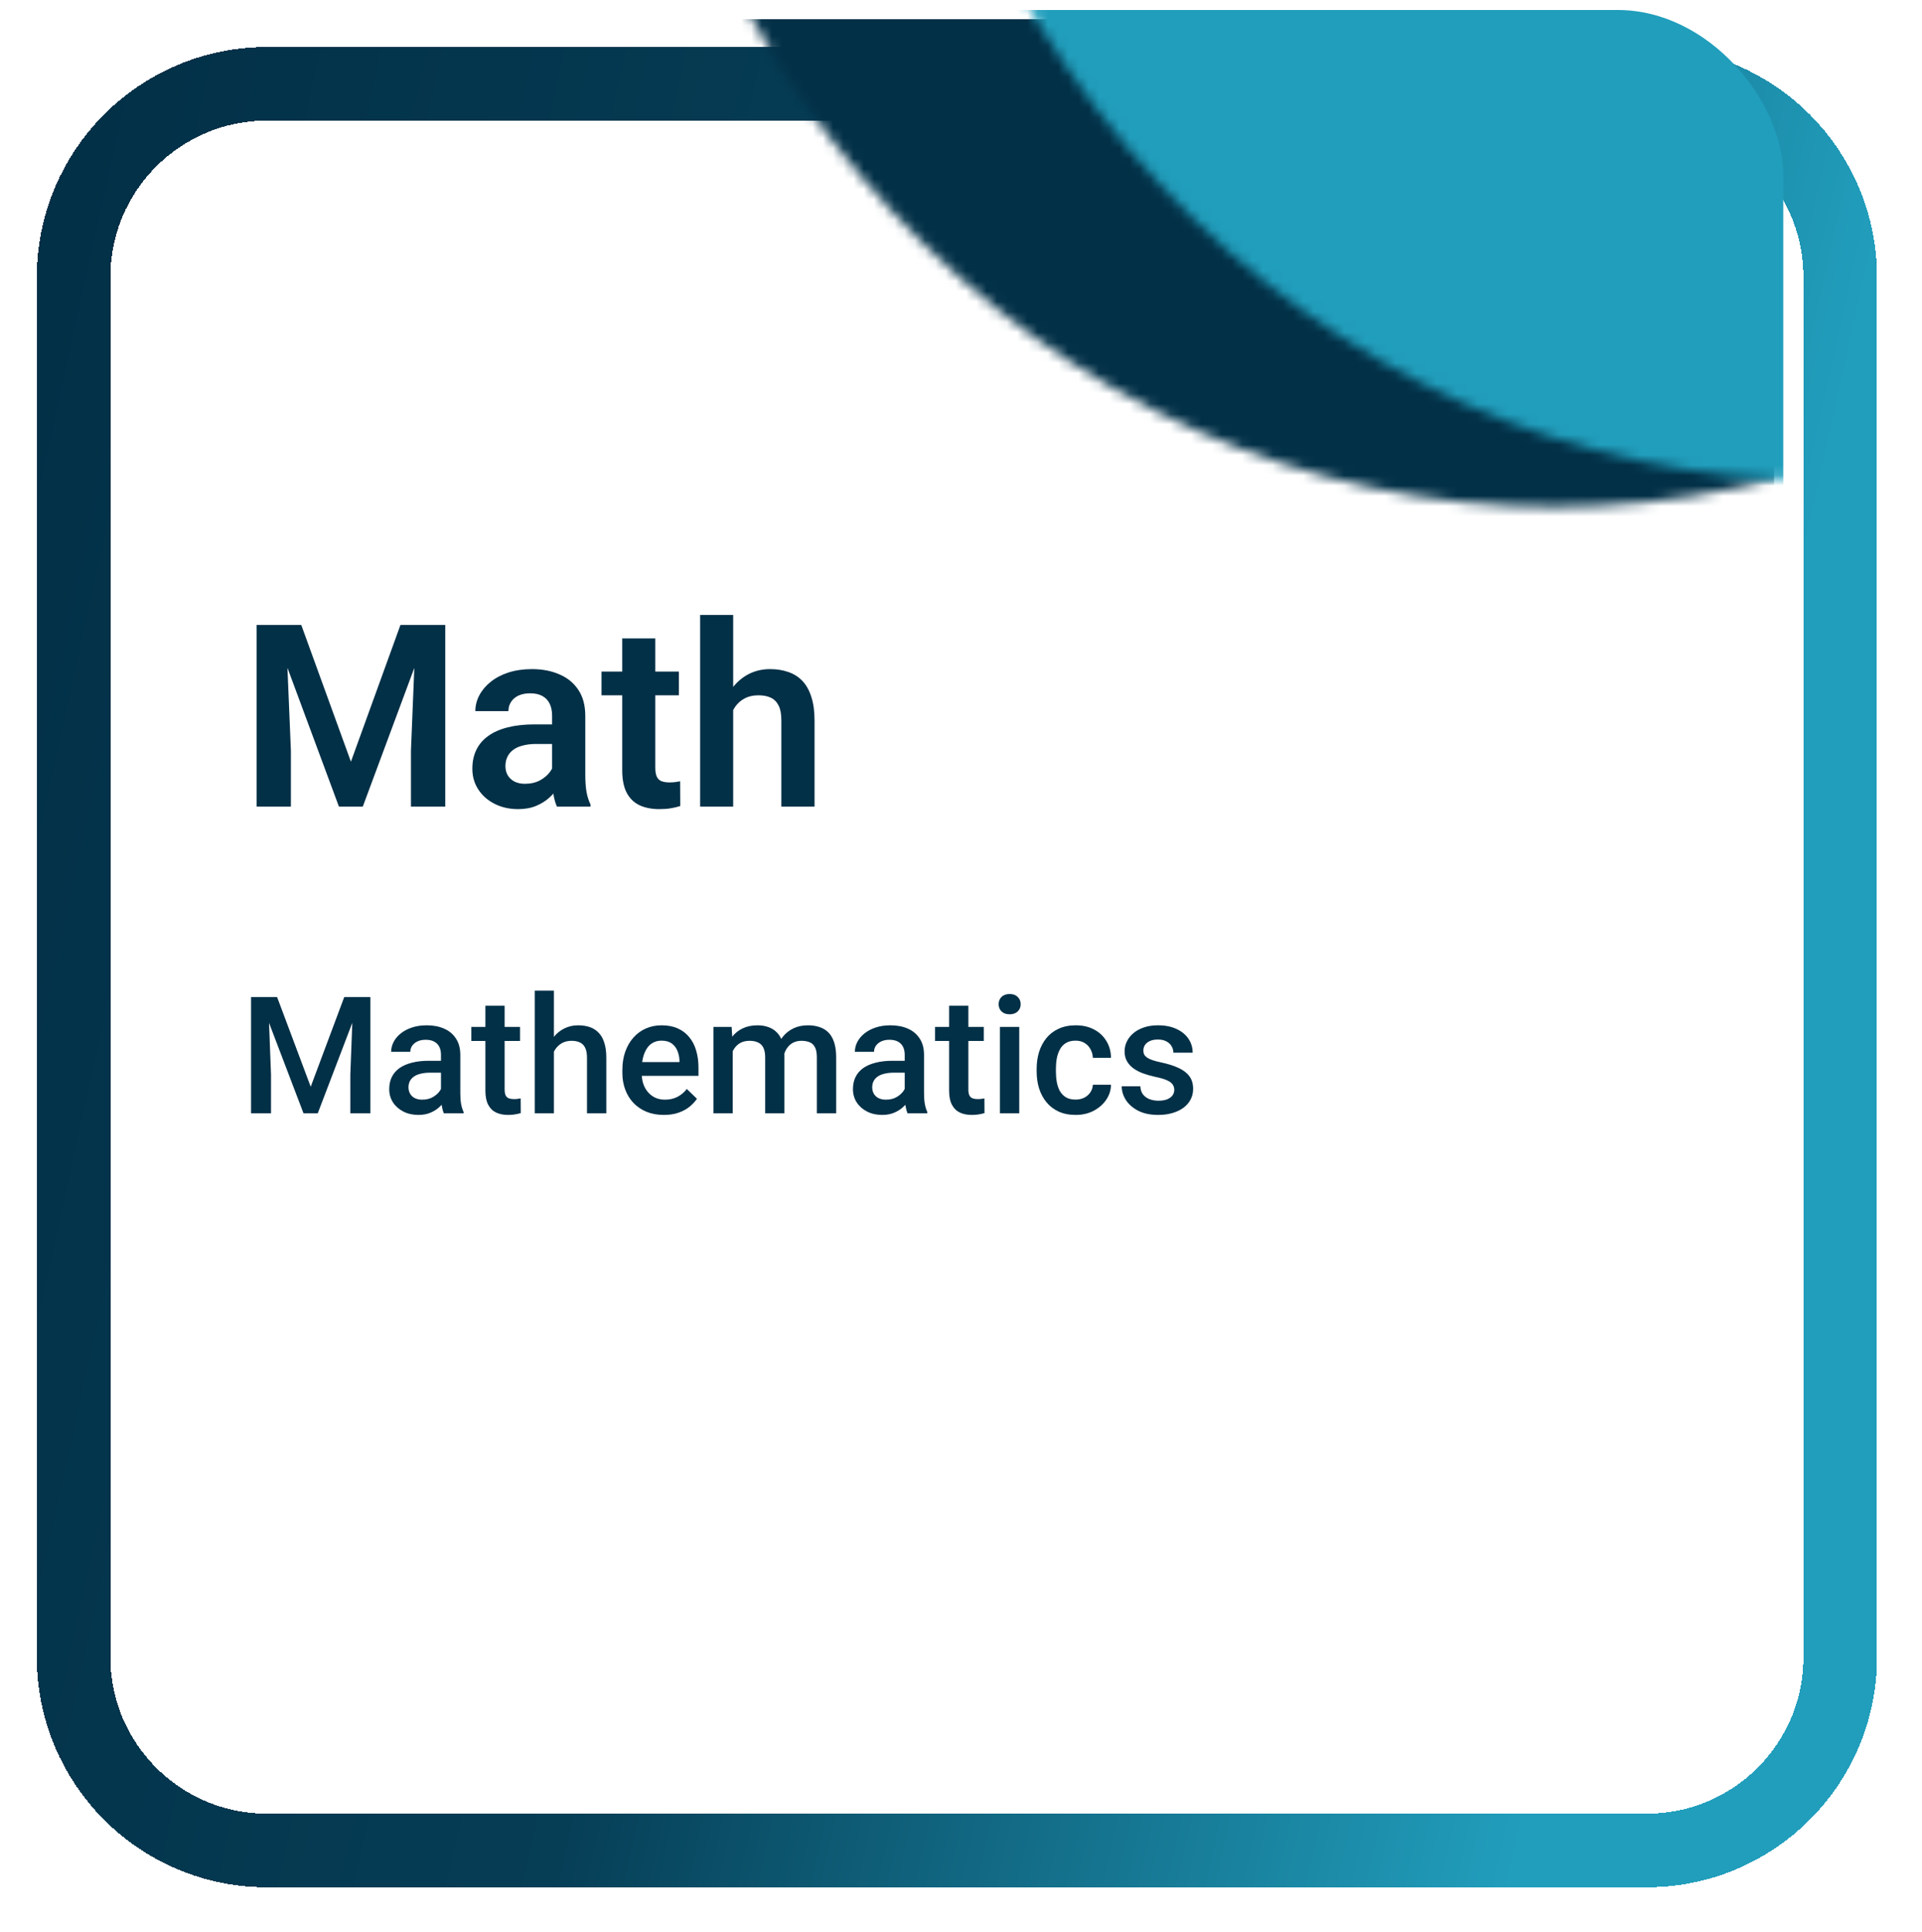 <svg width="188" height="189" viewBox="0 0 188 189" fill="none" xmlns="http://www.w3.org/2000/svg">
<g id="Department card">
<g id="Rectangle 38" filter="url(#filter0_d_4295_1250)">
<path d="M3.6 23.5C3.6 13.062 12.062 4.6 22.5 4.6H157.5C167.938 4.6 176.4 13.062 176.4 23.5V158.5C176.4 168.938 167.938 177.4 157.5 177.4H22.5C12.062 177.4 3.6 168.938 3.6 158.5V23.5Z" stroke="url(#paint0_linear_4295_1250)" stroke-width="7.2" shape-rendering="crispEdges"/>
</g>
<g id="Form design">
<g id="Mask group">
<mask id="mask0_4295_1250" style="mask-type:alpha" maskUnits="userSpaceOnUse" x="60" y="-50" width="184" height="100">
<path id="Ellipse 6" d="M243.768 -49.443C243.768 -36.436 241.395 -23.557 236.785 -11.54C232.175 0.476 225.418 11.394 216.899 20.591C208.381 29.788 198.268 37.084 187.139 42.061C176.009 47.038 164.08 49.6 152.034 49.6C139.987 49.6 128.058 47.038 116.929 42.061C105.799 37.084 95.686 29.788 87.168 20.591C78.65 11.394 71.893 0.476 67.283 -11.54C62.673 -23.557 60.3 -36.436 60.3 -49.443L152.034 -49.443H243.768Z" fill="#061C21"/>
</mask>
<g mask="url(#mask0_4295_1250)">
<rect id="Rectangle 15" x="54.851" y="1.877" width="118.679" height="79.103" rx="13.86" fill="#023047"/>
</g>
</g>
<g id="Mask group_2">
<g id="Mask group_3">
<mask id="mask1_4295_1250" style="mask-type:alpha" maskUnits="userSpaceOnUse" x="86" y="-53" width="184" height="100">
<path id="Ellipse 7" d="M270 -52.057C270 -39.051 267.627 -26.172 263.017 -14.155C258.407 -2.139 251.65 8.779 243.132 17.976C234.614 27.173 224.501 34.469 213.371 39.446C202.242 44.423 190.313 46.985 178.266 46.985C166.219 46.985 154.291 44.423 143.161 39.446C132.031 34.469 121.919 27.173 113.4 17.976C104.882 8.779 98.125 -2.139 93.515 -14.155C88.905 -26.172 86.532 -39.051 86.532 -52.057L178.266 -52.057H270Z" fill="#061C21"/>
</mask>
<g mask="url(#mask1_4295_1250)">
<rect id="Rectangle 14" x="56.962" y="0.977" width="117.468" height="92.832" rx="16.2" fill="#219EBC"/>
</g>
</g>
</g>
</g>
<g id="Group 15">
<g id="Frame 41">
<path id="EE" d="M26.561 61.127H29.467L34.325 74.505L39.171 61.127H42.089L35.485 78.9H33.153L26.561 61.127ZM25.097 61.127H27.941L28.454 73.419V78.9H25.097V61.127ZM40.697 61.127H43.554V78.9H40.197V73.419L40.697 61.127ZM54.003 76.092V70.001C54.003 69.553 53.926 69.167 53.771 68.841C53.616 68.516 53.38 68.264 53.063 68.085C52.746 67.906 52.343 67.816 51.855 67.816C51.423 67.816 51.045 67.889 50.719 68.036C50.402 68.182 50.158 68.39 49.987 68.658C49.816 68.919 49.73 69.22 49.73 69.562H46.496C46.496 69.016 46.626 68.5 46.886 68.011C47.147 67.515 47.517 67.075 47.997 66.693C48.485 66.302 49.067 65.997 49.743 65.777C50.426 65.558 51.191 65.448 52.038 65.448C53.039 65.448 53.93 65.619 54.711 65.96C55.5 66.294 56.119 66.799 56.566 67.474C57.022 68.15 57.25 69 57.25 70.025V75.787C57.25 76.446 57.291 77.012 57.372 77.484C57.462 77.948 57.592 78.351 57.763 78.692V78.9H54.479C54.324 78.566 54.206 78.143 54.125 77.63C54.044 77.11 54.003 76.597 54.003 76.092ZM54.455 70.856L54.479 72.772H52.44C51.936 72.772 51.492 72.825 51.11 72.931C50.727 73.028 50.414 73.175 50.17 73.37C49.926 73.557 49.743 73.785 49.621 74.054C49.498 74.314 49.438 74.611 49.438 74.945C49.438 75.27 49.511 75.563 49.657 75.824C49.812 76.084 50.032 76.292 50.316 76.446C50.609 76.593 50.951 76.666 51.342 76.666C51.911 76.666 52.408 76.552 52.831 76.324C53.254 76.088 53.584 75.803 53.82 75.47C54.056 75.136 54.182 74.819 54.198 74.518L55.126 75.909C55.012 76.243 54.841 76.597 54.613 76.971C54.385 77.346 54.092 77.696 53.734 78.021C53.376 78.347 52.945 78.615 52.44 78.827C51.936 79.038 51.35 79.144 50.683 79.144C49.828 79.144 49.063 78.973 48.388 78.631C47.712 78.29 47.179 77.822 46.789 77.228C46.398 76.634 46.203 75.958 46.203 75.201C46.203 74.501 46.333 73.883 46.593 73.346C46.854 72.809 47.24 72.357 47.753 71.991C48.266 71.617 48.9 71.336 49.657 71.148C50.422 70.953 51.297 70.856 52.282 70.856H54.455ZM66.405 65.692V68.011H58.837V65.692H66.405ZM60.863 62.445H64.098V75.091C64.098 75.482 64.151 75.783 64.257 75.995C64.363 76.206 64.521 76.349 64.733 76.422C64.945 76.495 65.197 76.532 65.49 76.532C65.701 76.532 65.897 76.52 66.076 76.495C66.255 76.471 66.405 76.446 66.527 76.422L66.54 78.839C66.271 78.928 65.966 79.002 65.624 79.059C65.29 79.116 64.912 79.144 64.489 79.144C63.764 79.144 63.13 79.022 62.584 78.778C62.039 78.526 61.616 78.123 61.315 77.569C61.014 77.008 60.863 76.267 60.863 75.348V62.445ZM71.715 60.15V78.9H68.481V60.15H71.715ZM71.203 71.82H70.251C70.251 70.9 70.373 70.054 70.617 69.281C70.861 68.508 71.207 67.836 71.654 67.267C72.102 66.689 72.635 66.241 73.253 65.924C73.88 65.606 74.572 65.448 75.329 65.448C75.98 65.448 76.57 65.541 77.099 65.729C77.636 65.908 78.096 66.197 78.478 66.595C78.861 66.994 79.153 67.515 79.357 68.158C79.569 68.793 79.674 69.566 79.674 70.477V78.9H76.427V70.453C76.427 69.842 76.338 69.362 76.159 69.012C75.98 68.654 75.723 68.398 75.39 68.243C75.064 68.089 74.661 68.011 74.181 68.011C73.66 68.011 73.213 68.113 72.838 68.317C72.464 68.512 72.155 68.784 71.911 69.134C71.675 69.484 71.496 69.887 71.374 70.343C71.26 70.799 71.203 71.291 71.203 71.82Z" fill="#023047"/>
<path id="Electrical engineering" d="M25.353 97.525H27.103L30.392 106.298L33.673 97.525H35.423L31.08 108.9H29.689L25.353 97.525ZM24.556 97.525H26.22L26.509 105.119V108.9H24.556V97.525ZM34.556 97.525H36.228V108.9H34.267V105.119L34.556 97.525ZM43.134 107.205V103.173C43.134 102.871 43.08 102.611 42.97 102.392C42.861 102.173 42.694 102.004 42.47 101.884C42.252 101.765 41.975 101.705 41.642 101.705C41.335 101.705 41.069 101.757 40.845 101.861C40.621 101.965 40.447 102.106 40.322 102.283C40.197 102.46 40.134 102.66 40.134 102.884H38.259C38.259 102.551 38.34 102.228 38.502 101.916C38.663 101.603 38.897 101.324 39.205 101.08C39.512 100.835 39.879 100.642 40.306 100.502C40.733 100.361 41.212 100.291 41.744 100.291C42.379 100.291 42.942 100.397 43.431 100.611C43.926 100.824 44.314 101.147 44.595 101.58C44.882 102.007 45.025 102.543 45.025 103.189V106.947C45.025 107.332 45.051 107.679 45.103 107.986C45.16 108.288 45.241 108.551 45.345 108.775V108.9H43.416C43.327 108.697 43.257 108.439 43.205 108.127C43.158 107.809 43.134 107.502 43.134 107.205ZM43.408 103.759L43.423 104.923H42.072C41.723 104.923 41.416 104.957 41.15 105.025C40.884 105.087 40.663 105.181 40.486 105.306C40.309 105.431 40.176 105.582 40.087 105.759C39.999 105.936 39.955 106.137 39.955 106.361C39.955 106.585 40.007 106.791 40.111 106.978C40.215 107.16 40.366 107.304 40.564 107.408C40.767 107.512 41.012 107.564 41.298 107.564C41.684 107.564 42.02 107.486 42.306 107.33C42.598 107.168 42.827 106.973 42.994 106.744C43.16 106.509 43.249 106.288 43.259 106.08L43.869 106.916C43.806 107.129 43.699 107.358 43.548 107.603C43.397 107.848 43.199 108.082 42.955 108.306C42.715 108.525 42.426 108.705 42.087 108.845C41.754 108.986 41.369 109.056 40.931 109.056C40.379 109.056 39.887 108.947 39.455 108.728C39.022 108.504 38.684 108.205 38.439 107.83C38.194 107.449 38.072 107.02 38.072 106.541C38.072 106.093 38.155 105.697 38.322 105.353C38.494 105.004 38.744 104.712 39.072 104.478C39.405 104.244 39.811 104.067 40.291 103.947C40.77 103.822 41.317 103.759 41.931 103.759H43.408ZM50.869 100.447V101.822H46.103V100.447H50.869ZM47.478 98.377H49.361V106.564C49.361 106.824 49.397 107.025 49.47 107.166C49.548 107.301 49.655 107.392 49.791 107.439C49.926 107.486 50.085 107.509 50.267 107.509C50.397 107.509 50.522 107.502 50.642 107.486C50.762 107.47 50.858 107.455 50.931 107.439L50.939 108.877C50.783 108.923 50.6 108.965 50.392 109.002C50.189 109.038 49.955 109.056 49.689 109.056C49.257 109.056 48.874 108.981 48.541 108.83C48.207 108.673 47.947 108.421 47.759 108.072C47.572 107.723 47.478 107.259 47.478 106.681V98.377ZM54.181 96.9V108.9H52.306V96.9H54.181ZM53.853 104.361L53.244 104.353C53.249 103.77 53.33 103.231 53.486 102.736C53.647 102.241 53.871 101.811 54.158 101.447C54.449 101.077 54.798 100.793 55.205 100.595C55.611 100.392 56.061 100.291 56.556 100.291C56.973 100.291 57.348 100.348 57.681 100.462C58.02 100.577 58.311 100.762 58.556 101.017C58.801 101.267 58.986 101.595 59.111 102.002C59.241 102.403 59.306 102.892 59.306 103.47V108.9H57.416V103.455C57.416 103.048 57.356 102.726 57.236 102.486C57.121 102.246 56.952 102.074 56.728 101.97C56.504 101.861 56.231 101.806 55.908 101.806C55.569 101.806 55.27 101.874 55.009 102.009C54.754 102.145 54.541 102.33 54.369 102.564C54.197 102.798 54.067 103.069 53.978 103.377C53.895 103.684 53.853 104.012 53.853 104.361ZM64.939 109.056C64.314 109.056 63.749 108.955 63.244 108.752C62.744 108.543 62.317 108.254 61.962 107.884C61.613 107.515 61.345 107.08 61.158 106.58C60.97 106.08 60.877 105.541 60.877 104.962V104.65C60.877 103.989 60.973 103.39 61.166 102.853C61.358 102.317 61.627 101.858 61.97 101.478C62.314 101.093 62.72 100.798 63.189 100.595C63.658 100.392 64.165 100.291 64.712 100.291C65.317 100.291 65.845 100.392 66.298 100.595C66.751 100.798 67.126 101.085 67.423 101.455C67.725 101.819 67.949 102.254 68.095 102.759C68.246 103.265 68.322 103.822 68.322 104.431V105.236H61.791V103.884H66.462V103.736C66.452 103.397 66.384 103.08 66.259 102.783C66.139 102.486 65.955 102.246 65.705 102.064C65.455 101.882 65.121 101.791 64.705 101.791C64.392 101.791 64.113 101.858 63.869 101.994C63.629 102.124 63.428 102.314 63.267 102.564C63.106 102.814 62.981 103.116 62.892 103.47C62.809 103.819 62.767 104.212 62.767 104.65V104.962C62.767 105.332 62.817 105.676 62.916 105.994C63.02 106.306 63.171 106.58 63.369 106.814C63.567 107.048 63.806 107.233 64.087 107.369C64.369 107.499 64.689 107.564 65.048 107.564C65.501 107.564 65.905 107.473 66.259 107.291C66.613 107.108 66.921 106.851 67.181 106.517L68.173 107.478C67.991 107.744 67.754 107.999 67.462 108.244C67.171 108.483 66.814 108.679 66.392 108.83C65.975 108.981 65.491 109.056 64.939 109.056ZM71.673 102.166V108.9H69.79V100.447H71.564L71.673 102.166ZM71.369 104.361L70.728 104.353C70.728 103.77 70.801 103.231 70.947 102.736C71.093 102.241 71.306 101.811 71.587 101.447C71.869 101.077 72.218 100.793 72.634 100.595C73.056 100.392 73.543 100.291 74.095 100.291C74.481 100.291 74.832 100.348 75.15 100.462C75.473 100.572 75.751 100.746 75.986 100.986C76.225 101.226 76.408 101.533 76.533 101.908C76.663 102.283 76.728 102.736 76.728 103.267V108.9H74.845V103.431C74.845 103.02 74.783 102.697 74.658 102.462C74.538 102.228 74.363 102.061 74.134 101.962C73.91 101.858 73.642 101.806 73.33 101.806C72.975 101.806 72.673 101.874 72.423 102.009C72.178 102.145 71.978 102.33 71.822 102.564C71.665 102.798 71.551 103.069 71.478 103.377C71.405 103.684 71.369 104.012 71.369 104.361ZM76.611 103.861L75.728 104.056C75.728 103.546 75.798 103.064 75.939 102.611C76.085 102.153 76.296 101.752 76.572 101.408C76.853 101.059 77.199 100.785 77.611 100.587C78.022 100.39 78.494 100.291 79.025 100.291C79.457 100.291 79.843 100.351 80.181 100.47C80.525 100.585 80.817 100.767 81.056 101.017C81.296 101.267 81.478 101.593 81.603 101.994C81.728 102.39 81.79 102.869 81.79 103.431V108.9H79.9V103.423C79.9 102.996 79.837 102.666 79.712 102.431C79.593 102.197 79.421 102.035 79.197 101.947C78.973 101.853 78.705 101.806 78.392 101.806C78.1 101.806 77.843 101.861 77.619 101.97C77.4 102.074 77.215 102.223 77.064 102.416C76.913 102.603 76.798 102.819 76.72 103.064C76.647 103.309 76.611 103.574 76.611 103.861ZM88.494 107.205V103.173C88.494 102.871 88.439 102.611 88.33 102.392C88.22 102.173 88.053 102.004 87.83 101.884C87.611 101.765 87.335 101.705 87.001 101.705C86.694 101.705 86.428 101.757 86.205 101.861C85.981 101.965 85.806 102.106 85.681 102.283C85.556 102.46 85.494 102.66 85.494 102.884H83.619C83.619 102.551 83.699 102.228 83.861 101.916C84.022 101.603 84.257 101.324 84.564 101.08C84.871 100.835 85.238 100.642 85.665 100.502C86.093 100.361 86.572 100.291 87.103 100.291C87.738 100.291 88.301 100.397 88.79 100.611C89.285 100.824 89.673 101.147 89.955 101.58C90.241 102.007 90.384 102.543 90.384 103.189V106.947C90.384 107.332 90.41 107.679 90.462 107.986C90.52 108.288 90.6 108.551 90.705 108.775V108.9H88.775C88.686 108.697 88.616 108.439 88.564 108.127C88.517 107.809 88.494 107.502 88.494 107.205ZM88.767 103.759L88.783 104.923H87.431C87.082 104.923 86.775 104.957 86.509 105.025C86.244 105.087 86.022 105.181 85.845 105.306C85.668 105.431 85.535 105.582 85.447 105.759C85.358 105.936 85.314 106.137 85.314 106.361C85.314 106.585 85.366 106.791 85.47 106.978C85.574 107.16 85.725 107.304 85.923 107.408C86.126 107.512 86.371 107.564 86.658 107.564C87.043 107.564 87.379 107.486 87.665 107.33C87.957 107.168 88.186 106.973 88.353 106.744C88.52 106.509 88.608 106.288 88.619 106.08L89.228 106.916C89.165 107.129 89.059 107.358 88.908 107.603C88.757 107.848 88.559 108.082 88.314 108.306C88.074 108.525 87.785 108.705 87.447 108.845C87.113 108.986 86.728 109.056 86.29 109.056C85.738 109.056 85.246 108.947 84.814 108.728C84.382 108.504 84.043 108.205 83.798 107.83C83.553 107.449 83.431 107.02 83.431 106.541C83.431 106.093 83.514 105.697 83.681 105.353C83.853 105.004 84.103 104.712 84.431 104.478C84.764 104.244 85.171 104.067 85.65 103.947C86.129 103.822 86.676 103.759 87.29 103.759H88.767ZM96.228 100.447V101.822H91.462V100.447H96.228ZM92.837 98.377H94.72V106.564C94.72 106.824 94.757 107.025 94.83 107.166C94.908 107.301 95.014 107.392 95.15 107.439C95.285 107.486 95.444 107.509 95.626 107.509C95.757 107.509 95.882 107.502 96.001 107.486C96.121 107.47 96.218 107.455 96.29 107.439L96.298 108.877C96.142 108.923 95.96 108.965 95.751 109.002C95.548 109.038 95.314 109.056 95.048 109.056C94.616 109.056 94.233 108.981 93.9 108.83C93.567 108.673 93.306 108.421 93.119 108.072C92.931 107.723 92.837 107.259 92.837 106.681V98.377ZM99.697 100.447V108.9H97.806V100.447H99.697ZM97.681 98.228C97.681 97.942 97.775 97.705 97.962 97.517C98.155 97.325 98.421 97.228 98.759 97.228C99.093 97.228 99.356 97.325 99.548 97.517C99.741 97.705 99.837 97.942 99.837 98.228C99.837 98.509 99.741 98.744 99.548 98.931C99.356 99.119 99.093 99.213 98.759 99.213C98.421 99.213 98.155 99.119 97.962 98.931C97.775 98.744 97.681 98.509 97.681 98.228ZM105.212 107.556C105.52 107.556 105.796 107.496 106.041 107.377C106.291 107.252 106.491 107.08 106.642 106.861C106.798 106.642 106.884 106.39 106.9 106.103H108.673C108.663 106.65 108.501 107.147 108.189 107.595C107.876 108.043 107.462 108.4 106.947 108.666C106.431 108.926 105.861 109.056 105.236 109.056C104.59 109.056 104.028 108.947 103.548 108.728C103.069 108.504 102.671 108.197 102.353 107.806C102.035 107.416 101.796 106.965 101.634 106.455C101.478 105.944 101.4 105.397 101.4 104.814V104.541C101.4 103.957 101.478 103.41 101.634 102.9C101.796 102.384 102.035 101.931 102.353 101.541C102.671 101.15 103.069 100.845 103.548 100.627C104.028 100.403 104.587 100.291 105.228 100.291C105.905 100.291 106.499 100.426 107.009 100.697C107.52 100.962 107.921 101.335 108.212 101.814C108.509 102.288 108.663 102.84 108.673 103.47H106.9C106.884 103.158 106.806 102.877 106.666 102.627C106.53 102.371 106.337 102.168 106.087 102.017C105.843 101.866 105.548 101.791 105.205 101.791C104.824 101.791 104.509 101.869 104.259 102.025C104.009 102.176 103.814 102.384 103.673 102.65C103.533 102.91 103.431 103.205 103.369 103.533C103.311 103.856 103.283 104.192 103.283 104.541V104.814C103.283 105.163 103.311 105.502 103.369 105.83C103.426 106.158 103.525 106.452 103.666 106.712C103.811 106.968 104.009 107.173 104.259 107.33C104.509 107.481 104.827 107.556 105.212 107.556ZM114.861 106.611C114.861 106.423 114.814 106.254 114.72 106.103C114.626 105.947 114.447 105.806 114.181 105.681C113.921 105.556 113.535 105.442 113.025 105.337C112.577 105.239 112.166 105.121 111.791 104.986C111.421 104.845 111.103 104.676 110.837 104.478C110.572 104.28 110.366 104.046 110.22 103.775C110.074 103.504 110.001 103.192 110.001 102.837C110.001 102.494 110.077 102.168 110.228 101.861C110.379 101.554 110.595 101.283 110.876 101.048C111.158 100.814 111.499 100.629 111.9 100.494C112.306 100.358 112.759 100.291 113.259 100.291C113.968 100.291 114.574 100.41 115.08 100.65C115.59 100.884 115.981 101.205 116.251 101.611C116.522 102.012 116.658 102.465 116.658 102.97H114.775C114.775 102.746 114.718 102.538 114.603 102.345C114.494 102.147 114.327 101.989 114.103 101.869C113.879 101.744 113.598 101.681 113.259 101.681C112.936 101.681 112.668 101.733 112.455 101.837C112.246 101.936 112.09 102.067 111.986 102.228C111.887 102.39 111.837 102.567 111.837 102.759C111.837 102.9 111.863 103.028 111.916 103.142C111.973 103.252 112.067 103.353 112.197 103.447C112.327 103.535 112.504 103.619 112.728 103.697C112.957 103.775 113.244 103.851 113.587 103.923C114.233 104.059 114.788 104.233 115.251 104.447C115.72 104.655 116.08 104.926 116.33 105.259C116.58 105.587 116.705 106.004 116.705 106.509C116.705 106.884 116.624 107.228 116.462 107.541C116.306 107.848 116.077 108.116 115.775 108.345C115.473 108.569 115.111 108.744 114.689 108.869C114.272 108.994 113.804 109.056 113.283 109.056C112.517 109.056 111.869 108.921 111.337 108.65C110.806 108.374 110.403 108.022 110.126 107.595C109.856 107.163 109.72 106.715 109.72 106.252H111.541C111.561 106.601 111.658 106.879 111.83 107.087C112.007 107.291 112.225 107.439 112.486 107.533C112.751 107.621 113.025 107.666 113.306 107.666C113.645 107.666 113.929 107.621 114.158 107.533C114.387 107.439 114.561 107.314 114.681 107.158C114.801 106.996 114.861 106.814 114.861 106.611Z" fill="#023047"/>
<a href="http://www.math.iitb.ac.in/">
<rect fill="black" fill-opacity="0" y="0.125" width="93.984" height="18.75"/>
</a>
</g>
</g>
</g>
<defs>
<filter id="filter0_d_4295_1250" x="0" y="1" width="187.2" height="187.2" filterUnits="userSpaceOnUse" color-interpolation-filters="sRGB">
<feFlood flood-opacity="0" result="BackgroundImageFix"/>
<feColorMatrix in="SourceAlpha" type="matrix" values="0 0 0 0 0 0 0 0 0 0 0 0 0 0 0 0 0 0 127 0" result="hardAlpha"/>
<feOffset dx="3.6" dy="3.6"/>
<feGaussianBlur stdDeviation="1.8"/>
<feComposite in2="hardAlpha" operator="out"/>
<feColorMatrix type="matrix" values="0 0 0 0 0 0 0 0 0 0 0 0 0 0 0 0 0 0 0.25 0"/>
<feBlend mode="normal" in2="BackgroundImageFix" result="effect1_dropShadow_4295_1250"/>
<feBlend mode="normal" in="SourceGraphic" in2="effect1_dropShadow_4295_1250" result="shape"/>
</filter>
<linearGradient id="paint0_linear_4295_1250" x1="5.318" y1="7.955" x2="174.273" y2="45.591" gradientUnits="userSpaceOnUse">
<stop stop-color="#023047"/>
<stop offset="0.472" stop-color="#063E56"/>
<stop offset="1" stop-color="#219EBC"/>
</linearGradient>
</defs>
</svg>
